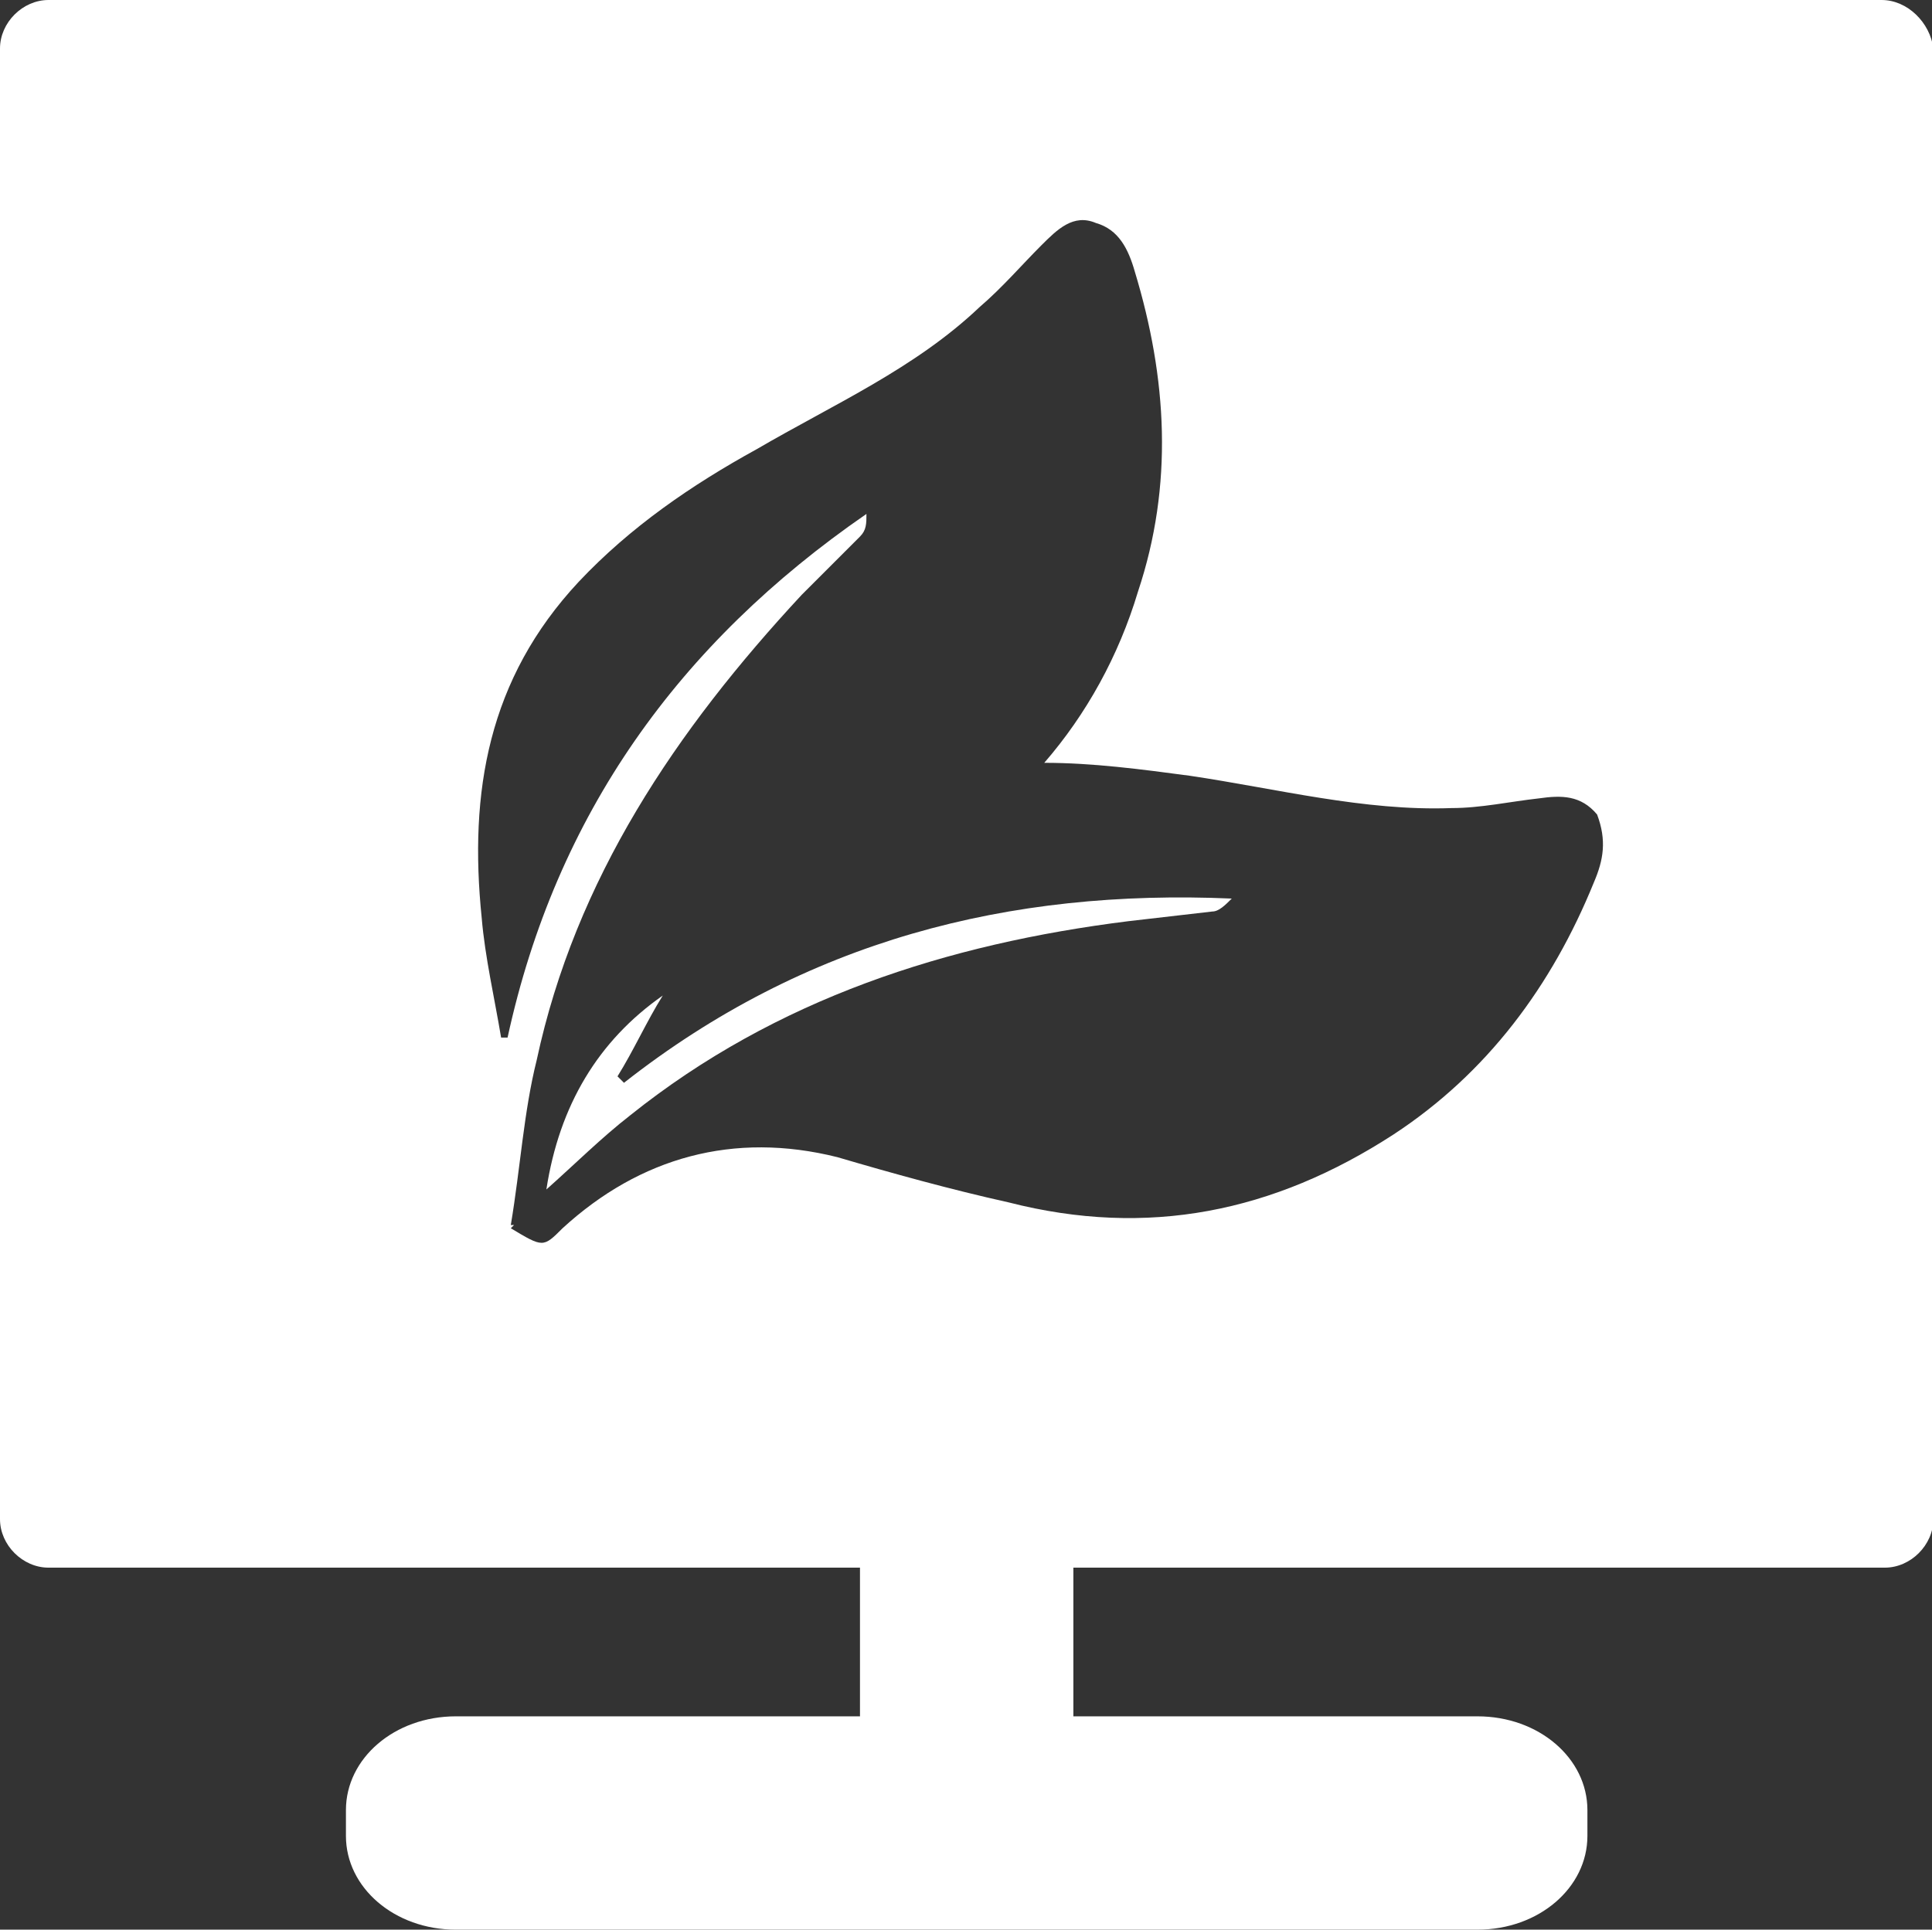 <?xml version="1.0" standalone="no"?><!DOCTYPE svg PUBLIC "-//W3C//DTD SVG 1.1//EN" "http://www.w3.org/Graphics/SVG/1.1/DTD/svg11.dtd"><svg t="1658303823161" class="icon" viewBox="0 0 1025 1024" version="1.1" xmlns="http://www.w3.org/2000/svg" p-id="2738" xmlns:xlink="http://www.w3.org/1999/xlink" width="200.195" height="200"><rect x="0" y="0" width="1025" height="1024" fill="#333333" stroke="none"/><defs><style type="text/css">@font-face { font-family: feedback-iconfont; src: url("//at.alicdn.com/t/font_1031158_u69w8yhxdu.woff2?t=1630033759944") format("woff2"), url("//at.alicdn.com/t/font_1031158_u69w8yhxdu.woff?t=1630033759944") format("woff"), url("//at.alicdn.com/t/font_1031158_u69w8yhxdu.ttf?t=1630033759944") format("truetype"); }
</style></defs><path d="M331.042 574.606l-3.43-3.43c8.576-13.722 15.437-29.159 24.013-42.881-34.305 24.013-54.888 58.318-61.749 102.915 15.437-13.722 29.159-27.444 44.596-39.451 77.186-61.749 168.094-90.908 264.147-102.915 15.437-1.715 29.159-3.43 44.596-5.146 3.43 0 6.861-3.43 10.291-6.861-118.352-5.146-226.412 22.298-322.466 97.769z" fill="#ffffff" p-id="2739"></path><path d="M998.271 0H25.729C12.007 0 0 12.007 0 25.729V806.164c0 13.722 12.007 25.729 25.729 25.729h430.526v78.901H241.849c-32.59 0-58.318 22.298-58.318 49.742v13.722c0 27.444 25.729 49.742 58.318 49.742h542.017c32.59 0 58.318-22.298 58.318-49.742V960.536c0-27.444-25.729-49.742-58.318-49.742H569.461v-78.901h430.526c13.722 0 25.729-12.007 25.729-25.729V25.729C1024 12.007 1011.993 0 998.271 0z m-152.657 468.261c-22.298 54.888-56.603 101.199-106.345 133.789-63.464 41.166-130.358 54.888-204.114 36.02-30.874-6.861-61.749-15.437-90.908-24.013-54.888-13.722-104.63 0-145.796 37.735-10.291 10.291-10.291 10.291-27.444 0l1.715-1.715h-1.715c5.146-30.874 6.861-60.034 13.722-87.477 20.583-96.054 73.755-174.955 140.65-246.995l30.874-30.874c3.43-3.43 3.43-6.861 3.43-12.007-99.484 68.61-164.663 159.518-190.392 277.869h-3.43c-3.43-20.583-8.576-42.881-10.291-63.464-6.861-66.894 3.43-126.928 51.457-178.385 27.444-29.159 60.034-51.457 94.338-70.325 41.166-24.013 84.047-42.881 118.352-75.471 12.007-10.291 22.298-22.298 32.59-32.59 8.576-8.576 17.152-17.152 29.159-12.007 12.007 3.43 17.152 13.722 20.583 25.729 17.152 56.603 20.583 113.206 1.715 169.809-10.291 34.305-27.444 65.179-49.742 90.908 25.729 0 51.457 3.43 77.186 6.861 46.312 6.861 92.623 18.868 138.935 17.152 15.437 0 30.874-3.43 46.312-5.146 12.007-1.715 22.298-1.715 30.874 8.576 5.146 13.722 3.43 24.013-1.715 36.02z" fill="#ffffff" p-id="2740"></path></svg>